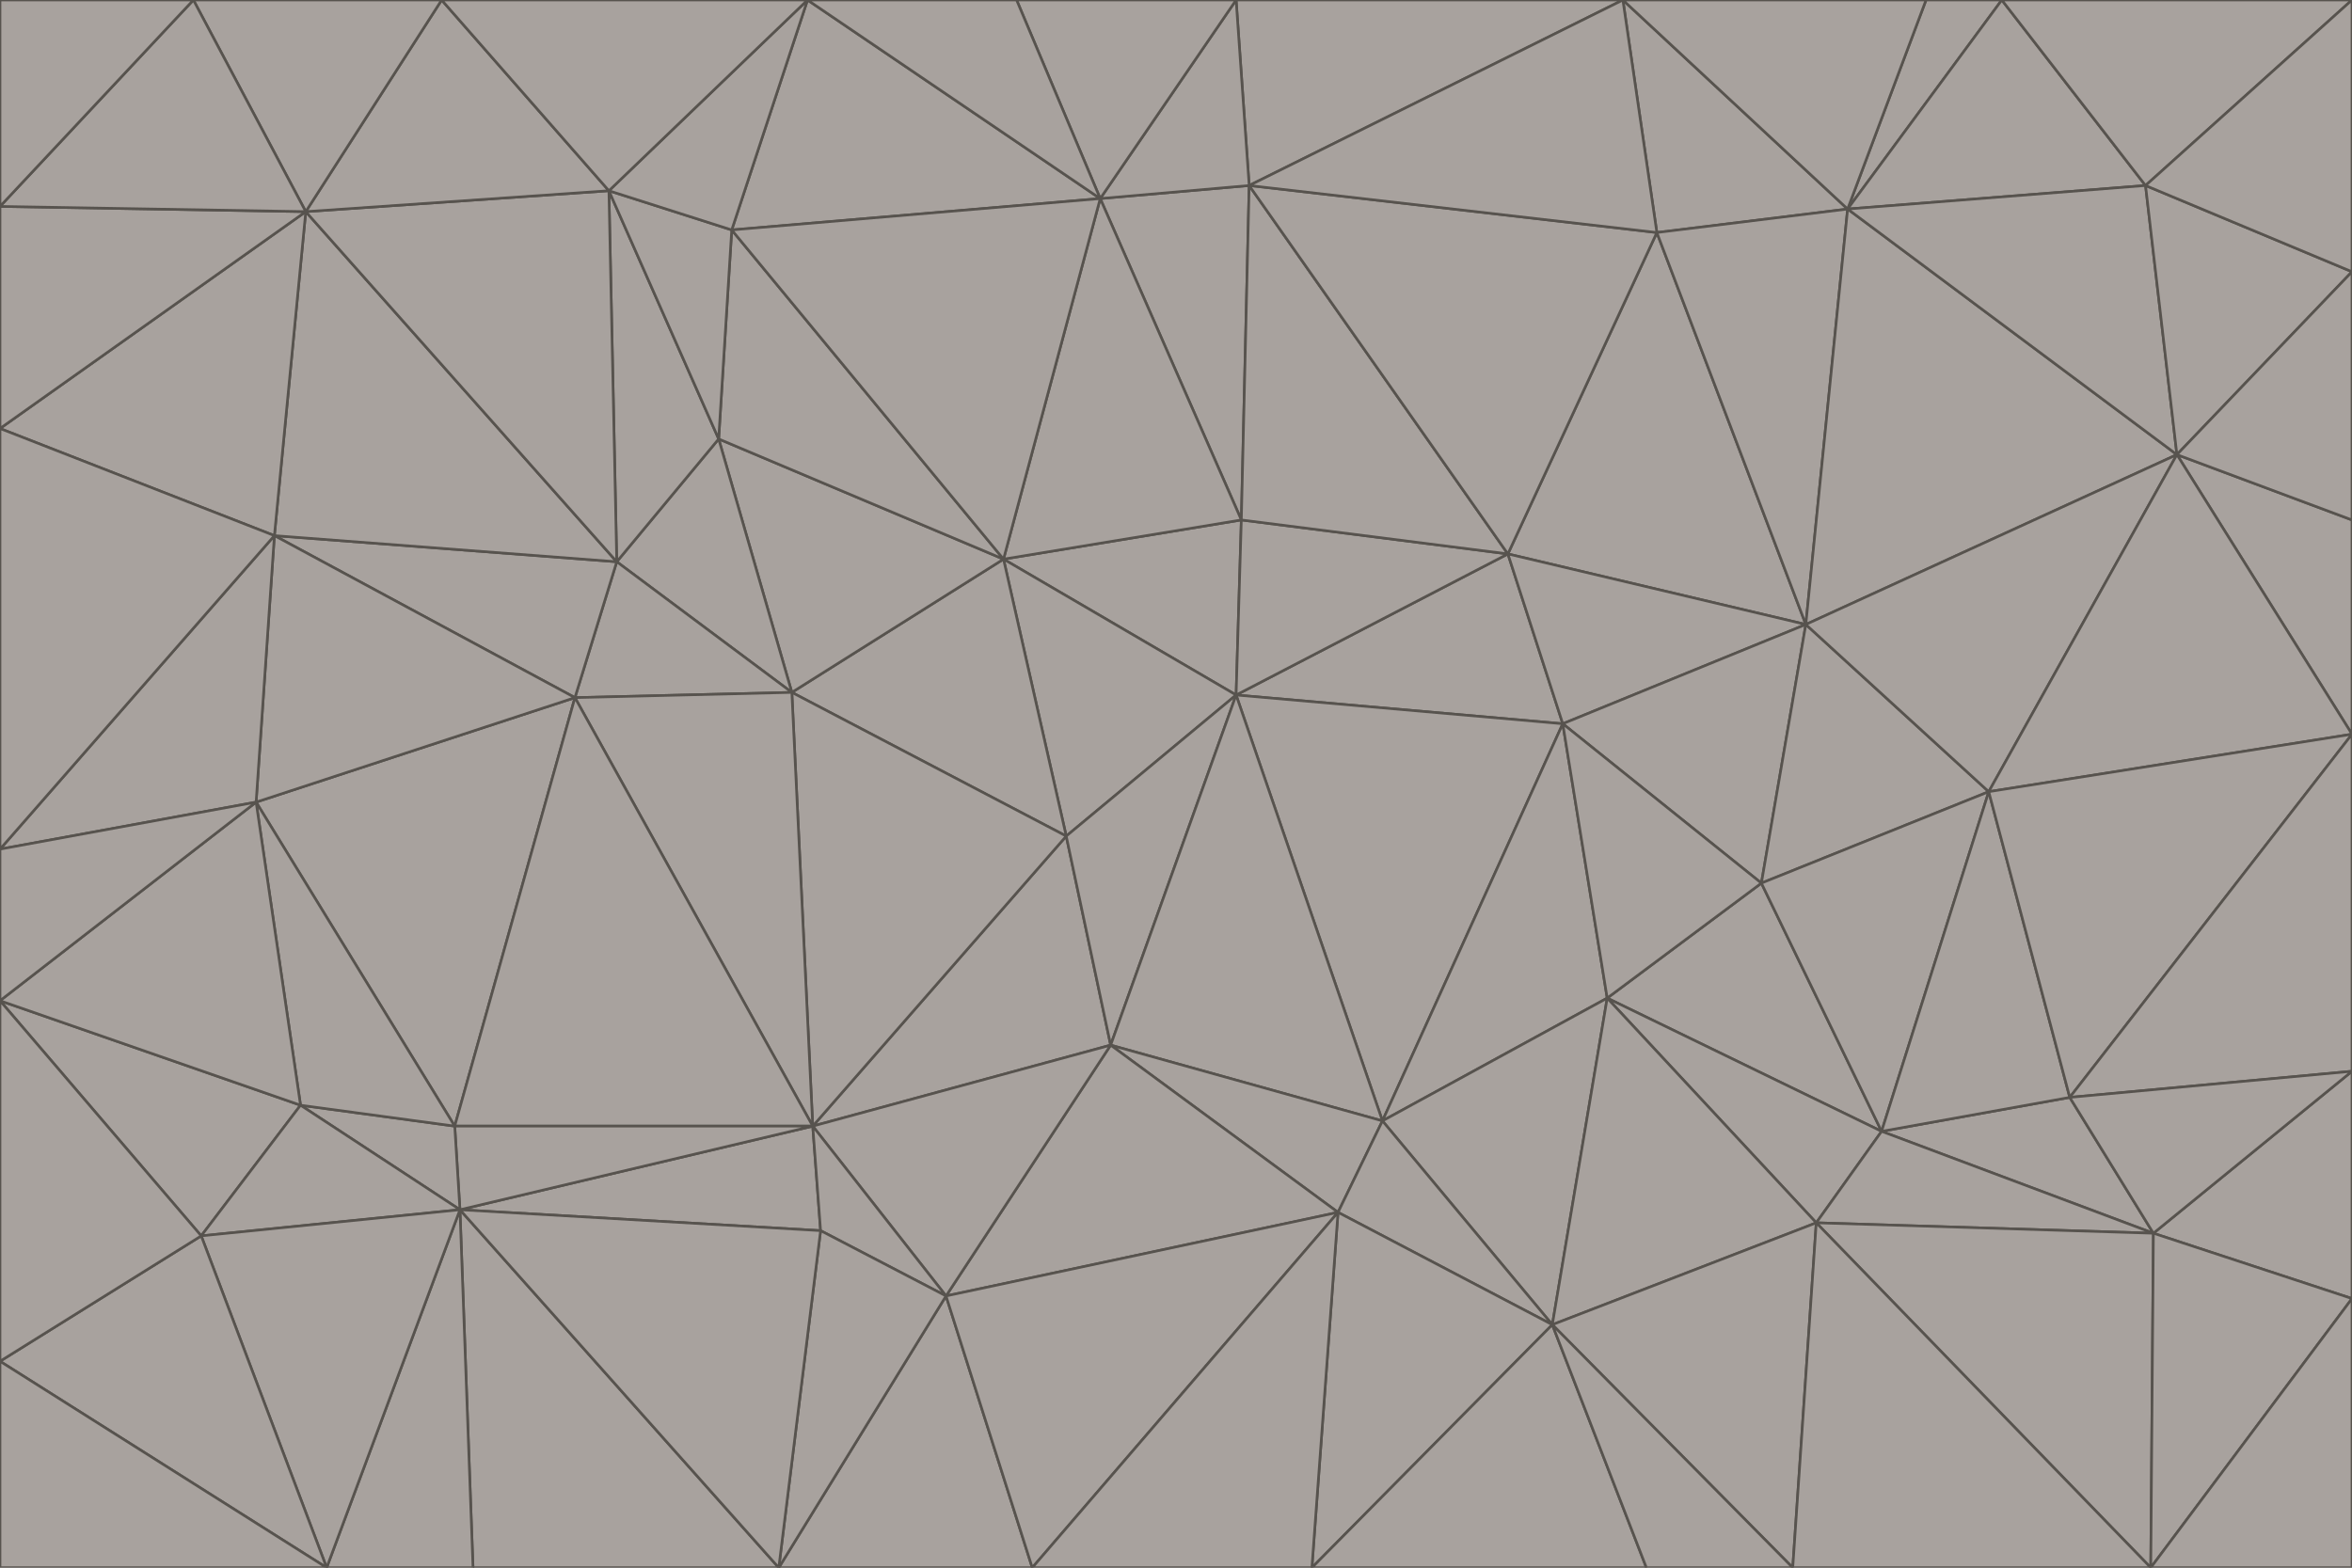 <svg id="visual" viewBox="0 0 900 600" width="900" height="600" xmlns="http://www.w3.org/2000/svg" xmlns:xlink="http://www.w3.org/1999/xlink" version="1.1"><g stroke-width="1" stroke-linejoin="bevel"><path d="M473 266L475 199L384 214Z" fill="#a8a29e" stroke="#57534e"></path><path d="M384 214L408 320L473 266Z" fill="#a8a29e" stroke="#57534e"></path><path d="M384 214L303 265L408 320Z" fill="#a8a29e" stroke="#57534e"></path><path d="M598 277L577 212L473 266Z" fill="#a8a29e" stroke="#57534e"></path><path d="M473 266L577 212L475 199Z" fill="#a8a29e" stroke="#57534e"></path><path d="M478 71L421 76L475 199Z" fill="#a8a29e" stroke="#57534e"></path><path d="M475 199L421 76L384 214Z" fill="#a8a29e" stroke="#57534e"></path><path d="M384 214L275 168L303 265Z" fill="#a8a29e" stroke="#57534e"></path><path d="M577 212L478 71L475 199Z" fill="#a8a29e" stroke="#57534e"></path><path d="M311 431L425 400L408 320Z" fill="#a8a29e" stroke="#57534e"></path><path d="M408 320L425 400L473 266Z" fill="#a8a29e" stroke="#57534e"></path><path d="M529 429L598 277L473 266Z" fill="#a8a29e" stroke="#57534e"></path><path d="M280 88L275 168L384 214Z" fill="#a8a29e" stroke="#57534e"></path><path d="M275 168L236 215L303 265Z" fill="#a8a29e" stroke="#57534e"></path><path d="M303 265L311 431L408 320Z" fill="#a8a29e" stroke="#57534e"></path><path d="M309 0L280 88L421 76Z" fill="#a8a29e" stroke="#57534e"></path><path d="M421 76L280 88L384 214Z" fill="#a8a29e" stroke="#57534e"></path><path d="M275 168L233 73L236 215Z" fill="#a8a29e" stroke="#57534e"></path><path d="M236 215L220 267L303 265Z" fill="#a8a29e" stroke="#57534e"></path><path d="M425 400L529 429L473 266Z" fill="#a8a29e" stroke="#57534e"></path><path d="M220 267L311 431L303 265Z" fill="#a8a29e" stroke="#57534e"></path><path d="M425 400L512 464L529 429Z" fill="#a8a29e" stroke="#57534e"></path><path d="M621 0L473 0L478 71Z" fill="#a8a29e" stroke="#57534e"></path><path d="M478 71L473 0L421 76Z" fill="#a8a29e" stroke="#57534e"></path><path d="M473 0L389 0L421 76Z" fill="#a8a29e" stroke="#57534e"></path><path d="M529 429L615 382L598 277Z" fill="#a8a29e" stroke="#57534e"></path><path d="M362 496L512 464L425 400Z" fill="#a8a29e" stroke="#57534e"></path><path d="M529 429L594 507L615 382Z" fill="#a8a29e" stroke="#57534e"></path><path d="M691 239L634 89L577 212Z" fill="#a8a29e" stroke="#57534e"></path><path d="M577 212L634 89L478 71Z" fill="#a8a29e" stroke="#57534e"></path><path d="M691 239L577 212L598 277Z" fill="#a8a29e" stroke="#57534e"></path><path d="M280 88L233 73L275 168Z" fill="#a8a29e" stroke="#57534e"></path><path d="M236 215L105 205L220 267Z" fill="#a8a29e" stroke="#57534e"></path><path d="M309 0L233 73L280 88Z" fill="#a8a29e" stroke="#57534e"></path><path d="M674 338L691 239L598 277Z" fill="#a8a29e" stroke="#57534e"></path><path d="M389 0L309 0L421 76Z" fill="#a8a29e" stroke="#57534e"></path><path d="M720 433L674 338L615 382Z" fill="#a8a29e" stroke="#57534e"></path><path d="M615 382L674 338L598 277Z" fill="#a8a29e" stroke="#57534e"></path><path d="M176 463L314 471L311 431Z" fill="#a8a29e" stroke="#57534e"></path><path d="M311 431L362 496L425 400Z" fill="#a8a29e" stroke="#57534e"></path><path d="M314 471L362 496L311 431Z" fill="#a8a29e" stroke="#57534e"></path><path d="M707 80L621 0L634 89Z" fill="#a8a29e" stroke="#57534e"></path><path d="M634 89L621 0L478 71Z" fill="#a8a29e" stroke="#57534e"></path><path d="M691 239L707 80L634 89Z" fill="#a8a29e" stroke="#57534e"></path><path d="M512 464L594 507L529 429Z" fill="#a8a29e" stroke="#57534e"></path><path d="M502 600L594 507L512 464Z" fill="#a8a29e" stroke="#57534e"></path><path d="M98 307L174 431L220 267Z" fill="#a8a29e" stroke="#57534e"></path><path d="M220 267L174 431L311 431Z" fill="#a8a29e" stroke="#57534e"></path><path d="M298 600L395 600L362 496Z" fill="#a8a29e" stroke="#57534e"></path><path d="M117 81L105 205L236 215Z" fill="#a8a29e" stroke="#57534e"></path><path d="M674 338L761 303L691 239Z" fill="#a8a29e" stroke="#57534e"></path><path d="M691 239L833 174L707 80Z" fill="#a8a29e" stroke="#57534e"></path><path d="M720 433L761 303L674 338Z" fill="#a8a29e" stroke="#57534e"></path><path d="M105 205L98 307L220 267Z" fill="#a8a29e" stroke="#57534e"></path><path d="M174 431L176 463L311 431Z" fill="#a8a29e" stroke="#57534e"></path><path d="M115 423L176 463L174 431Z" fill="#a8a29e" stroke="#57534e"></path><path d="M695 468L720 433L615 382Z" fill="#a8a29e" stroke="#57534e"></path><path d="M233 73L117 81L236 215Z" fill="#a8a29e" stroke="#57534e"></path><path d="M169 0L117 81L233 73Z" fill="#a8a29e" stroke="#57534e"></path><path d="M309 0L169 0L233 73Z" fill="#a8a29e" stroke="#57534e"></path><path d="M594 507L695 468L615 382Z" fill="#a8a29e" stroke="#57534e"></path><path d="M298 600L362 496L314 471Z" fill="#a8a29e" stroke="#57534e"></path><path d="M362 496L395 600L512 464Z" fill="#a8a29e" stroke="#57534e"></path><path d="M594 507L686 600L695 468Z" fill="#a8a29e" stroke="#57534e"></path><path d="M98 307L115 423L174 431Z" fill="#a8a29e" stroke="#57534e"></path><path d="M395 600L502 600L512 464Z" fill="#a8a29e" stroke="#57534e"></path><path d="M766 0L737 0L707 80Z" fill="#a8a29e" stroke="#57534e"></path><path d="M707 80L737 0L621 0Z" fill="#a8a29e" stroke="#57534e"></path><path d="M181 600L298 600L176 463Z" fill="#a8a29e" stroke="#57534e"></path><path d="M176 463L298 600L314 471Z" fill="#a8a29e" stroke="#57534e"></path><path d="M900 199L833 174L900 281Z" fill="#a8a29e" stroke="#57534e"></path><path d="M761 303L833 174L691 239Z" fill="#a8a29e" stroke="#57534e"></path><path d="M821 71L766 0L707 80Z" fill="#a8a29e" stroke="#57534e"></path><path d="M824 472L792 420L720 433Z" fill="#a8a29e" stroke="#57534e"></path><path d="M720 433L792 420L761 303Z" fill="#a8a29e" stroke="#57534e"></path><path d="M824 472L720 433L695 468Z" fill="#a8a29e" stroke="#57534e"></path><path d="M502 600L630 600L594 507Z" fill="#a8a29e" stroke="#57534e"></path><path d="M833 174L821 71L707 80Z" fill="#a8a29e" stroke="#57534e"></path><path d="M169 0L74 0L117 81Z" fill="#a8a29e" stroke="#57534e"></path><path d="M117 81L0 164L105 205Z" fill="#a8a29e" stroke="#57534e"></path><path d="M105 205L0 325L98 307Z" fill="#a8a29e" stroke="#57534e"></path><path d="M0 383L77 473L115 423Z" fill="#a8a29e" stroke="#57534e"></path><path d="M115 423L77 473L176 463Z" fill="#a8a29e" stroke="#57534e"></path><path d="M0 383L115 423L98 307Z" fill="#a8a29e" stroke="#57534e"></path><path d="M0 79L0 164L117 81Z" fill="#a8a29e" stroke="#57534e"></path><path d="M0 164L0 325L105 205Z" fill="#a8a29e" stroke="#57534e"></path><path d="M630 600L686 600L594 507Z" fill="#a8a29e" stroke="#57534e"></path><path d="M125 600L181 600L176 463Z" fill="#a8a29e" stroke="#57534e"></path><path d="M823 600L824 472L695 468Z" fill="#a8a29e" stroke="#57534e"></path><path d="M900 281L833 174L761 303Z" fill="#a8a29e" stroke="#57534e"></path><path d="M0 325L0 383L98 307Z" fill="#a8a29e" stroke="#57534e"></path><path d="M77 473L125 600L176 463Z" fill="#a8a29e" stroke="#57534e"></path><path d="M74 0L0 79L117 81Z" fill="#a8a29e" stroke="#57534e"></path><path d="M900 281L761 303L792 420Z" fill="#a8a29e" stroke="#57534e"></path><path d="M833 174L900 104L821 71Z" fill="#a8a29e" stroke="#57534e"></path><path d="M900 410L900 281L792 420Z" fill="#a8a29e" stroke="#57534e"></path><path d="M0 521L125 600L77 473Z" fill="#a8a29e" stroke="#57534e"></path><path d="M900 199L900 104L833 174Z" fill="#a8a29e" stroke="#57534e"></path><path d="M821 71L900 0L766 0Z" fill="#a8a29e" stroke="#57534e"></path><path d="M74 0L0 0L0 79Z" fill="#a8a29e" stroke="#57534e"></path><path d="M900 497L900 410L824 472Z" fill="#a8a29e" stroke="#57534e"></path><path d="M824 472L900 410L792 420Z" fill="#a8a29e" stroke="#57534e"></path><path d="M900 104L900 0L821 71Z" fill="#a8a29e" stroke="#57534e"></path><path d="M0 383L0 521L77 473Z" fill="#a8a29e" stroke="#57534e"></path><path d="M686 600L823 600L695 468Z" fill="#a8a29e" stroke="#57534e"></path><path d="M823 600L900 497L824 472Z" fill="#a8a29e" stroke="#57534e"></path><path d="M0 521L0 600L125 600Z" fill="#a8a29e" stroke="#57534e"></path><path d="M823 600L900 600L900 497Z" fill="#a8a29e" stroke="#57534e"></path></g></svg>